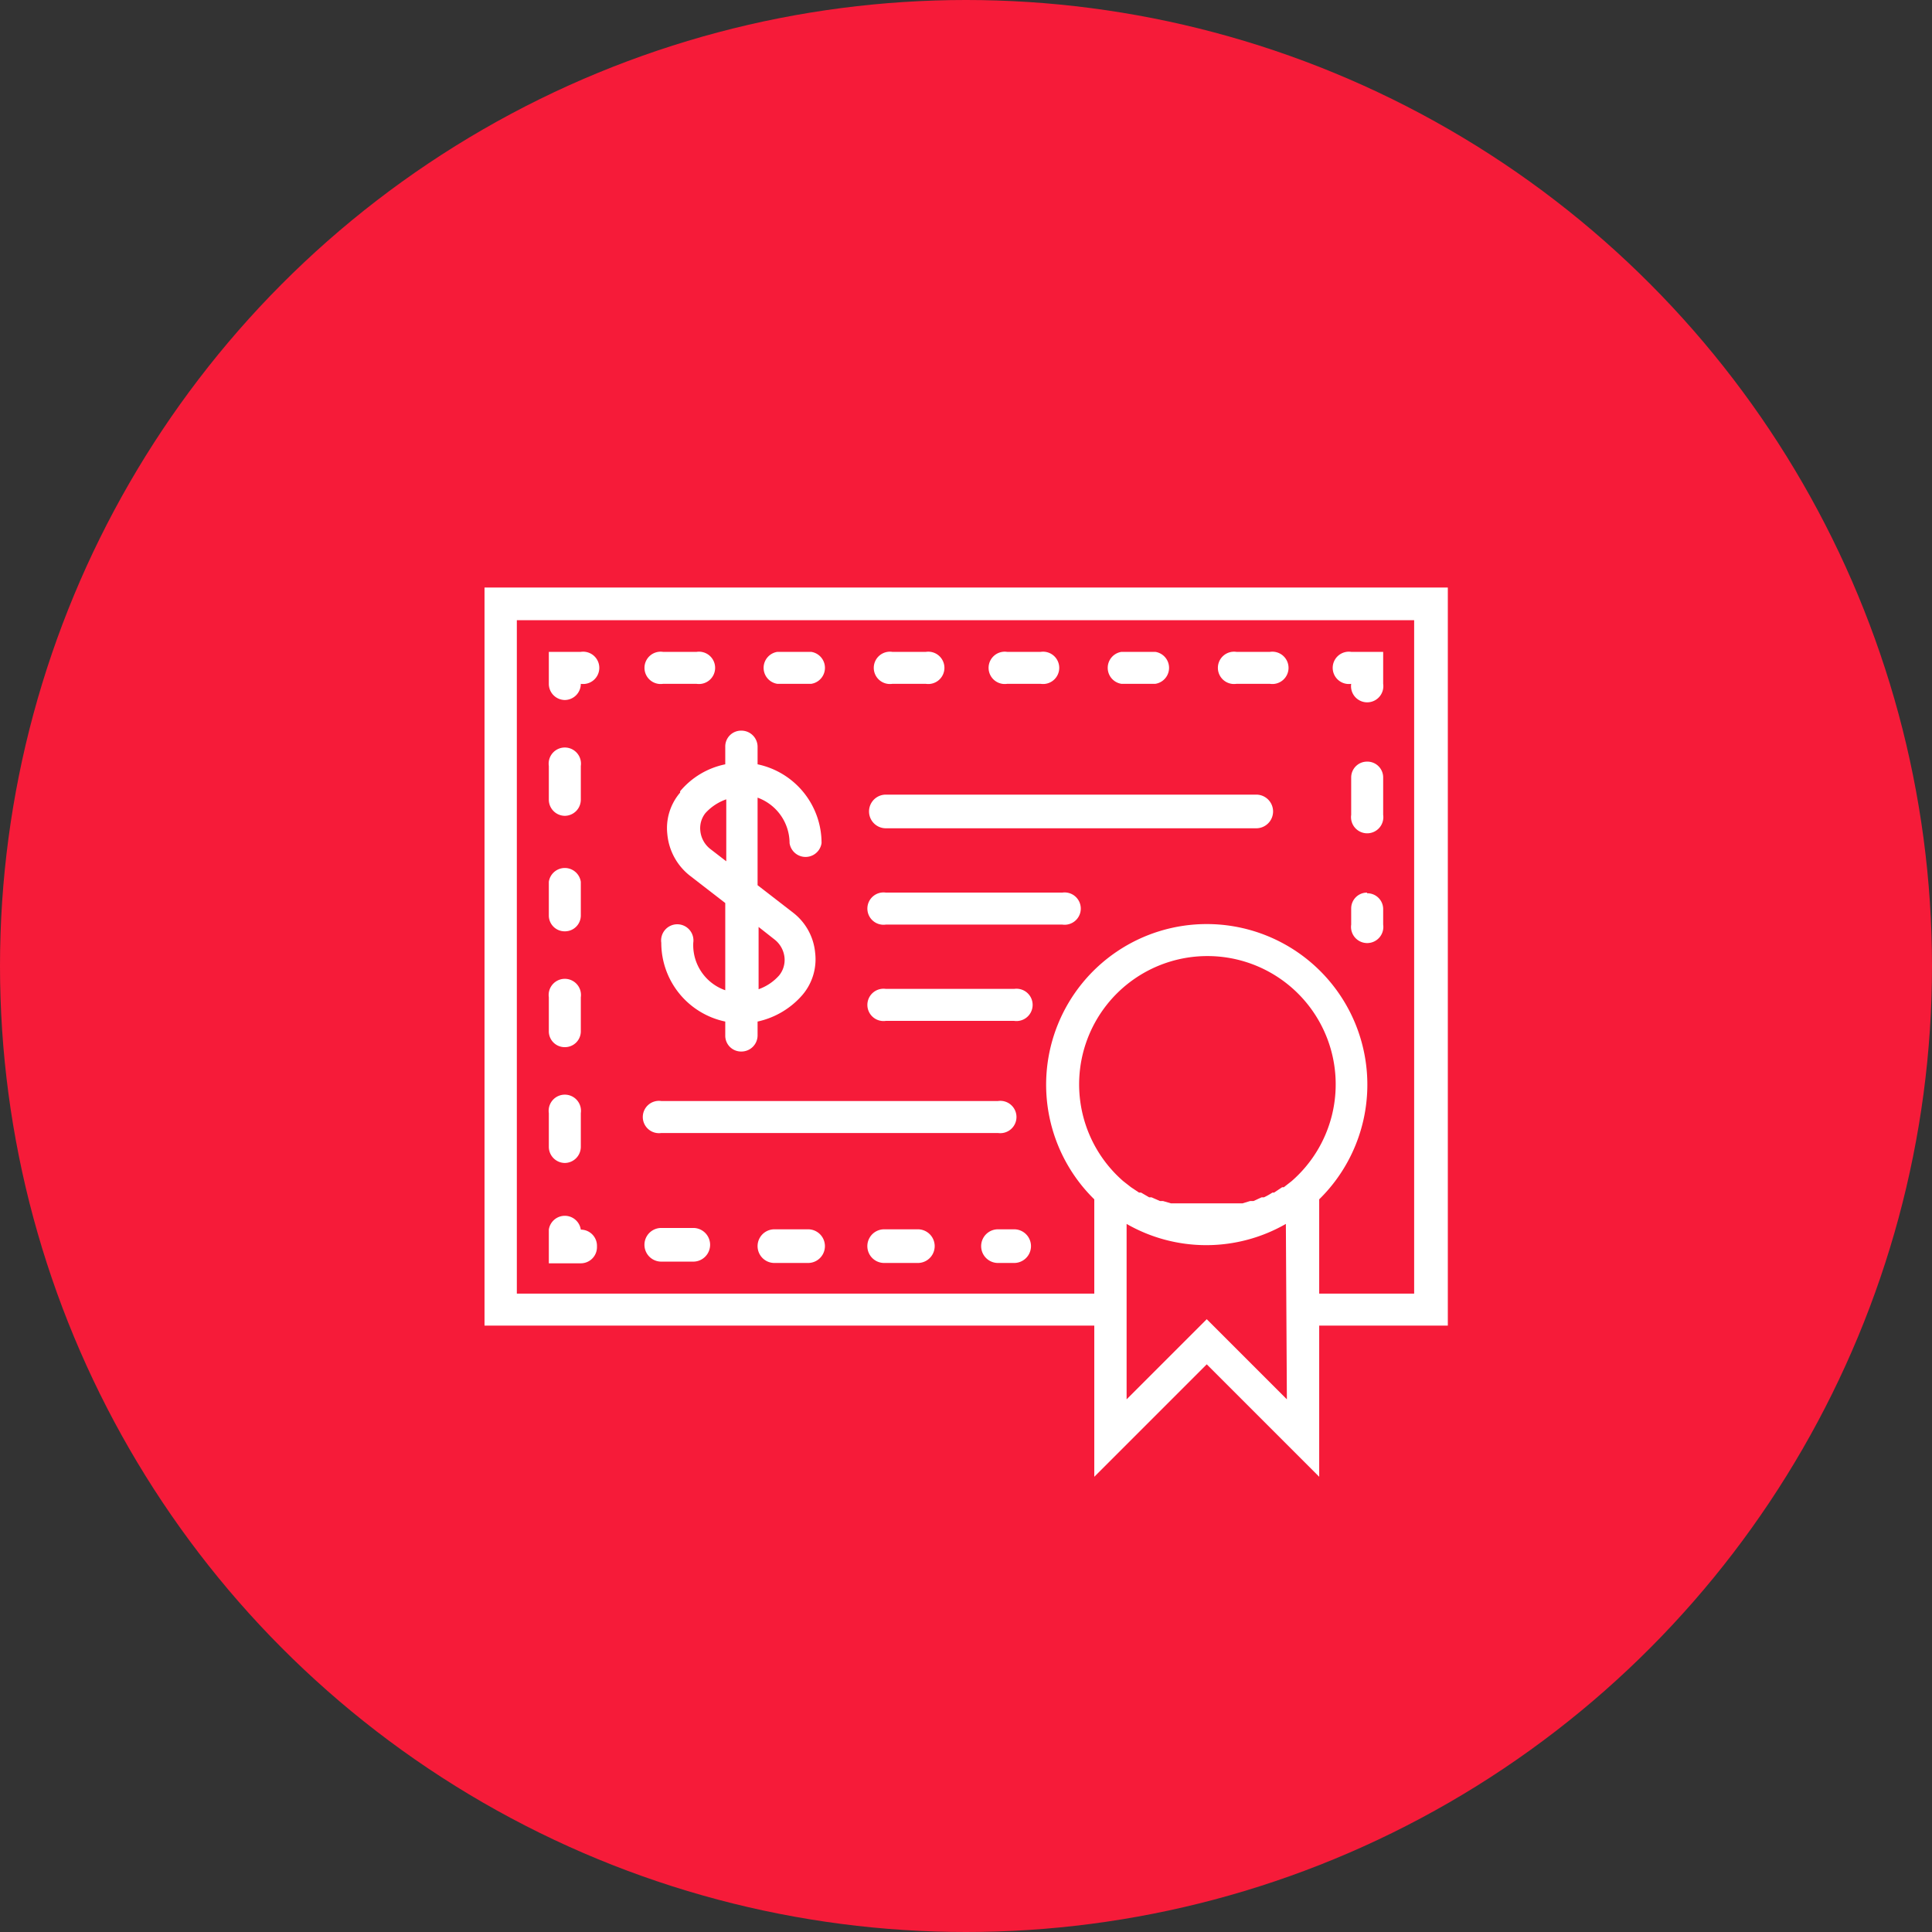 <?xml version="1.0" encoding="UTF-8"?>
<svg xmlns="http://www.w3.org/2000/svg" onmouseup="{ if(window.parent.document.onmouseup) window.parent.document.onmouseup(arguments[0]);}" viewBox="0 0 57.38 57.38"><rect x="0" y="0" width="57.38" height="57.38" fill="#333333" stroke="none"/><defs><style>.cls-1{fill:#f61b39;}.cls-2{fill:#fff;}</style></defs><title/><g data-name="Layer 2" id="Layer_2"><g data-name="Layer 1" id="Layer_1-2"><circle data-cppathid="10000" r="28.69" cy="28.69" cx="28.69" class="cls-1"/><path data-cppathid="10001" d="M40.6,26.51a.47.47,0,0,0-.47.47v.48a.48.48,0,1,0,.95,0V27a.47.47,0,0,0-.48-.47Z" class="cls-2"/><path data-cppathid="10002" d="M40.6,22.62a.47.47,0,0,0-.47.47V24.2a.48.48,0,1,0,.95,0V23.09a.47.47,0,0,0-.48-.47Z" class="cls-2"/><path data-cppathid="10003" d="M40.13,20.31a.48.48,0,1,0,.95,0v-.95h-.95a.48.48,0,1,0,0,.95Z" class="cls-2"/><path data-cppathid="10004" d="M23.09,20.31h1a.48.48,0,0,0,0-.95h-1a.48.48,0,0,0,0,.95Z" class="cls-2"/><path data-cppathid="10005" d="M26.5,20.31h1a.48.48,0,1,0,0-.95h-1a.48.48,0,1,0,0,.95Z" class="cls-2"/><path data-cppathid="10006" d="M29.91,20.31h1a.48.48,0,1,0,0-.95h-1a.48.48,0,1,0,0,.95Z" class="cls-2"/><path data-cppathid="10007" d="M36.72,20.31h1a.48.48,0,1,0,0-.95h-1a.48.48,0,1,0,0,.95Z" class="cls-2"/><path data-cppathid="10008" d="M33.31,20.31h1a.48.48,0,0,0,0-.95h-1a.48.48,0,0,0,0,.95Z" class="cls-2"/><path data-cppathid="10009" d="M19.69,20.31h1a.48.48,0,1,0,0-.95h-1a.48.48,0,1,0,0,.95Z" class="cls-2"/><path data-cppathid="10010" d="M16.78,20.79a.48.48,0,0,0,.47-.48.48.48,0,1,0,0-.95H16.3v.95a.48.48,0,0,0,.48.48Z" class="cls-2"/><path data-cppathid="10011" d="M16.78,24.23a.48.48,0,0,0,.47-.48v-1a.48.48,0,1,0-.95,0v1a.48.48,0,0,0,.48.48Z" class="cls-2"/><path data-cppathid="10012" d="M16.78,34.54a.48.48,0,0,0,.47-.48v-1a.48.48,0,1,0-.95,0v1a.48.48,0,0,0,.48.48Z" class="cls-2"/><path data-cppathid="10013" d="M16.78,27.66a.47.47,0,0,0,.47-.47v-1a.48.48,0,0,0-.95,0v1a.47.47,0,0,0,.48.47Z" class="cls-2"/><path data-cppathid="10014" d="M16.78,31.1a.47.47,0,0,0,.47-.48v-1a.48.48,0,1,0-.95,0v1a.47.47,0,0,0,.48.48Z" class="cls-2"/><path data-cppathid="10015" d="M17.73,37a.48.48,0,0,0-.48-.48.48.48,0,0,0-.95,0v1h.95a.48.48,0,0,0,.48-.48Z" class="cls-2"/><path data-cppathid="10016" d="M27.26,36.51h-1a.48.48,0,0,0,0,1h1a.48.48,0,0,0,0-1Z" class="cls-2"/><path data-cppathid="10017" d="M19.64,37.47h.95a.48.48,0,0,0,0-1h-.95a.48.48,0,0,0,0,1Z" class="cls-2"/><path data-cppathid="10018" d="M23.92,36.51H23a.48.48,0,0,0,0,1h1a.48.48,0,0,0,0-1Z" class="cls-2"/><path data-cppathid="10019" d="M30.12,36.51h-.48a.48.48,0,0,0,0,1h.48a.48.48,0,1,0,0-1Z" class="cls-2"/><path data-cppathid="10020" d="M43,17.45H14.39V39.37H32.5v4.49l3.34-3.34,3.34,3.34V39.37H43ZM38.22,41.56l-2.38-2.38-2.38,2.38V36.35h0a4.75,4.75,0,0,0,4.73,0h0Zm.14-6.48-.23.18-.05,0-.24.16-.05,0a2,2,0,0,1-.25.14l-.07,0-.24.11-.1,0-.23.07-.13,0-.21,0-.19,0-.17,0-.36,0-.37,0-.17,0-.18,0-.21,0-.13,0-.24-.07-.09,0-.25-.11-.07,0-.24-.14-.06,0-.24-.16,0,0-.23-.18a3.81,3.81,0,1,1,5,0ZM42,38.42H39.18v-2.8a4.77,4.77,0,1,0-6.68,0v2.8H15.35v-20H42Z" class="cls-2"/><path data-cppathid="10021" d="M20.2,23.54a1.62,1.62,0,0,0-.38,1.24A1.77,1.77,0,0,0,20.48,26l1.06.82v2.59A1.42,1.42,0,0,1,20.59,28a.48.48,0,1,0-.95,0,2.39,2.39,0,0,0,1.9,2.34v.41a.47.47,0,0,0,.48.48.48.48,0,0,0,.48-.48v-.41a2.45,2.45,0,0,0,1.34-.8,1.63,1.63,0,0,0,.37-1.24,1.7,1.7,0,0,0-.65-1.19l-1.06-.82v-2.6a1.44,1.44,0,0,1,.95,1.35.48.48,0,0,0,.95,0,2.39,2.39,0,0,0-1.9-2.34v-.52a.48.48,0,0,0-.48-.48.47.47,0,0,0-.48.48v.52a2.36,2.36,0,0,0-1.34.8ZM23,27.9a.78.78,0,0,1,.3.54.73.73,0,0,1-.16.53,1.47,1.47,0,0,1-.61.41V27.53Zm-1.91-2.69a.78.78,0,0,1-.29-.53.72.72,0,0,1,.15-.53,1.5,1.5,0,0,1,.62-.41v1.84Z" class="cls-2"/><path data-cppathid="10022" d="M26.31,24.6h11a.48.48,0,0,0,0-1h-11a.48.48,0,1,0,0,1Z" class="cls-2"/><path data-cppathid="10023" d="M26.31,27.46h5.24a.48.48,0,1,0,0-.95H26.31a.48.48,0,1,0,0,.95Z" class="cls-2"/><path data-cppathid="10024" d="M26.31,30.32h3.81a.48.48,0,1,0,0-.95H26.31a.48.48,0,1,0,0,.95Z" class="cls-2"/><path data-cppathid="10025" d="M19.64,33.65h10a.48.48,0,1,0,0-.95h-10a.48.48,0,1,0,0,.95Z" class="cls-2"/></g></g></svg>